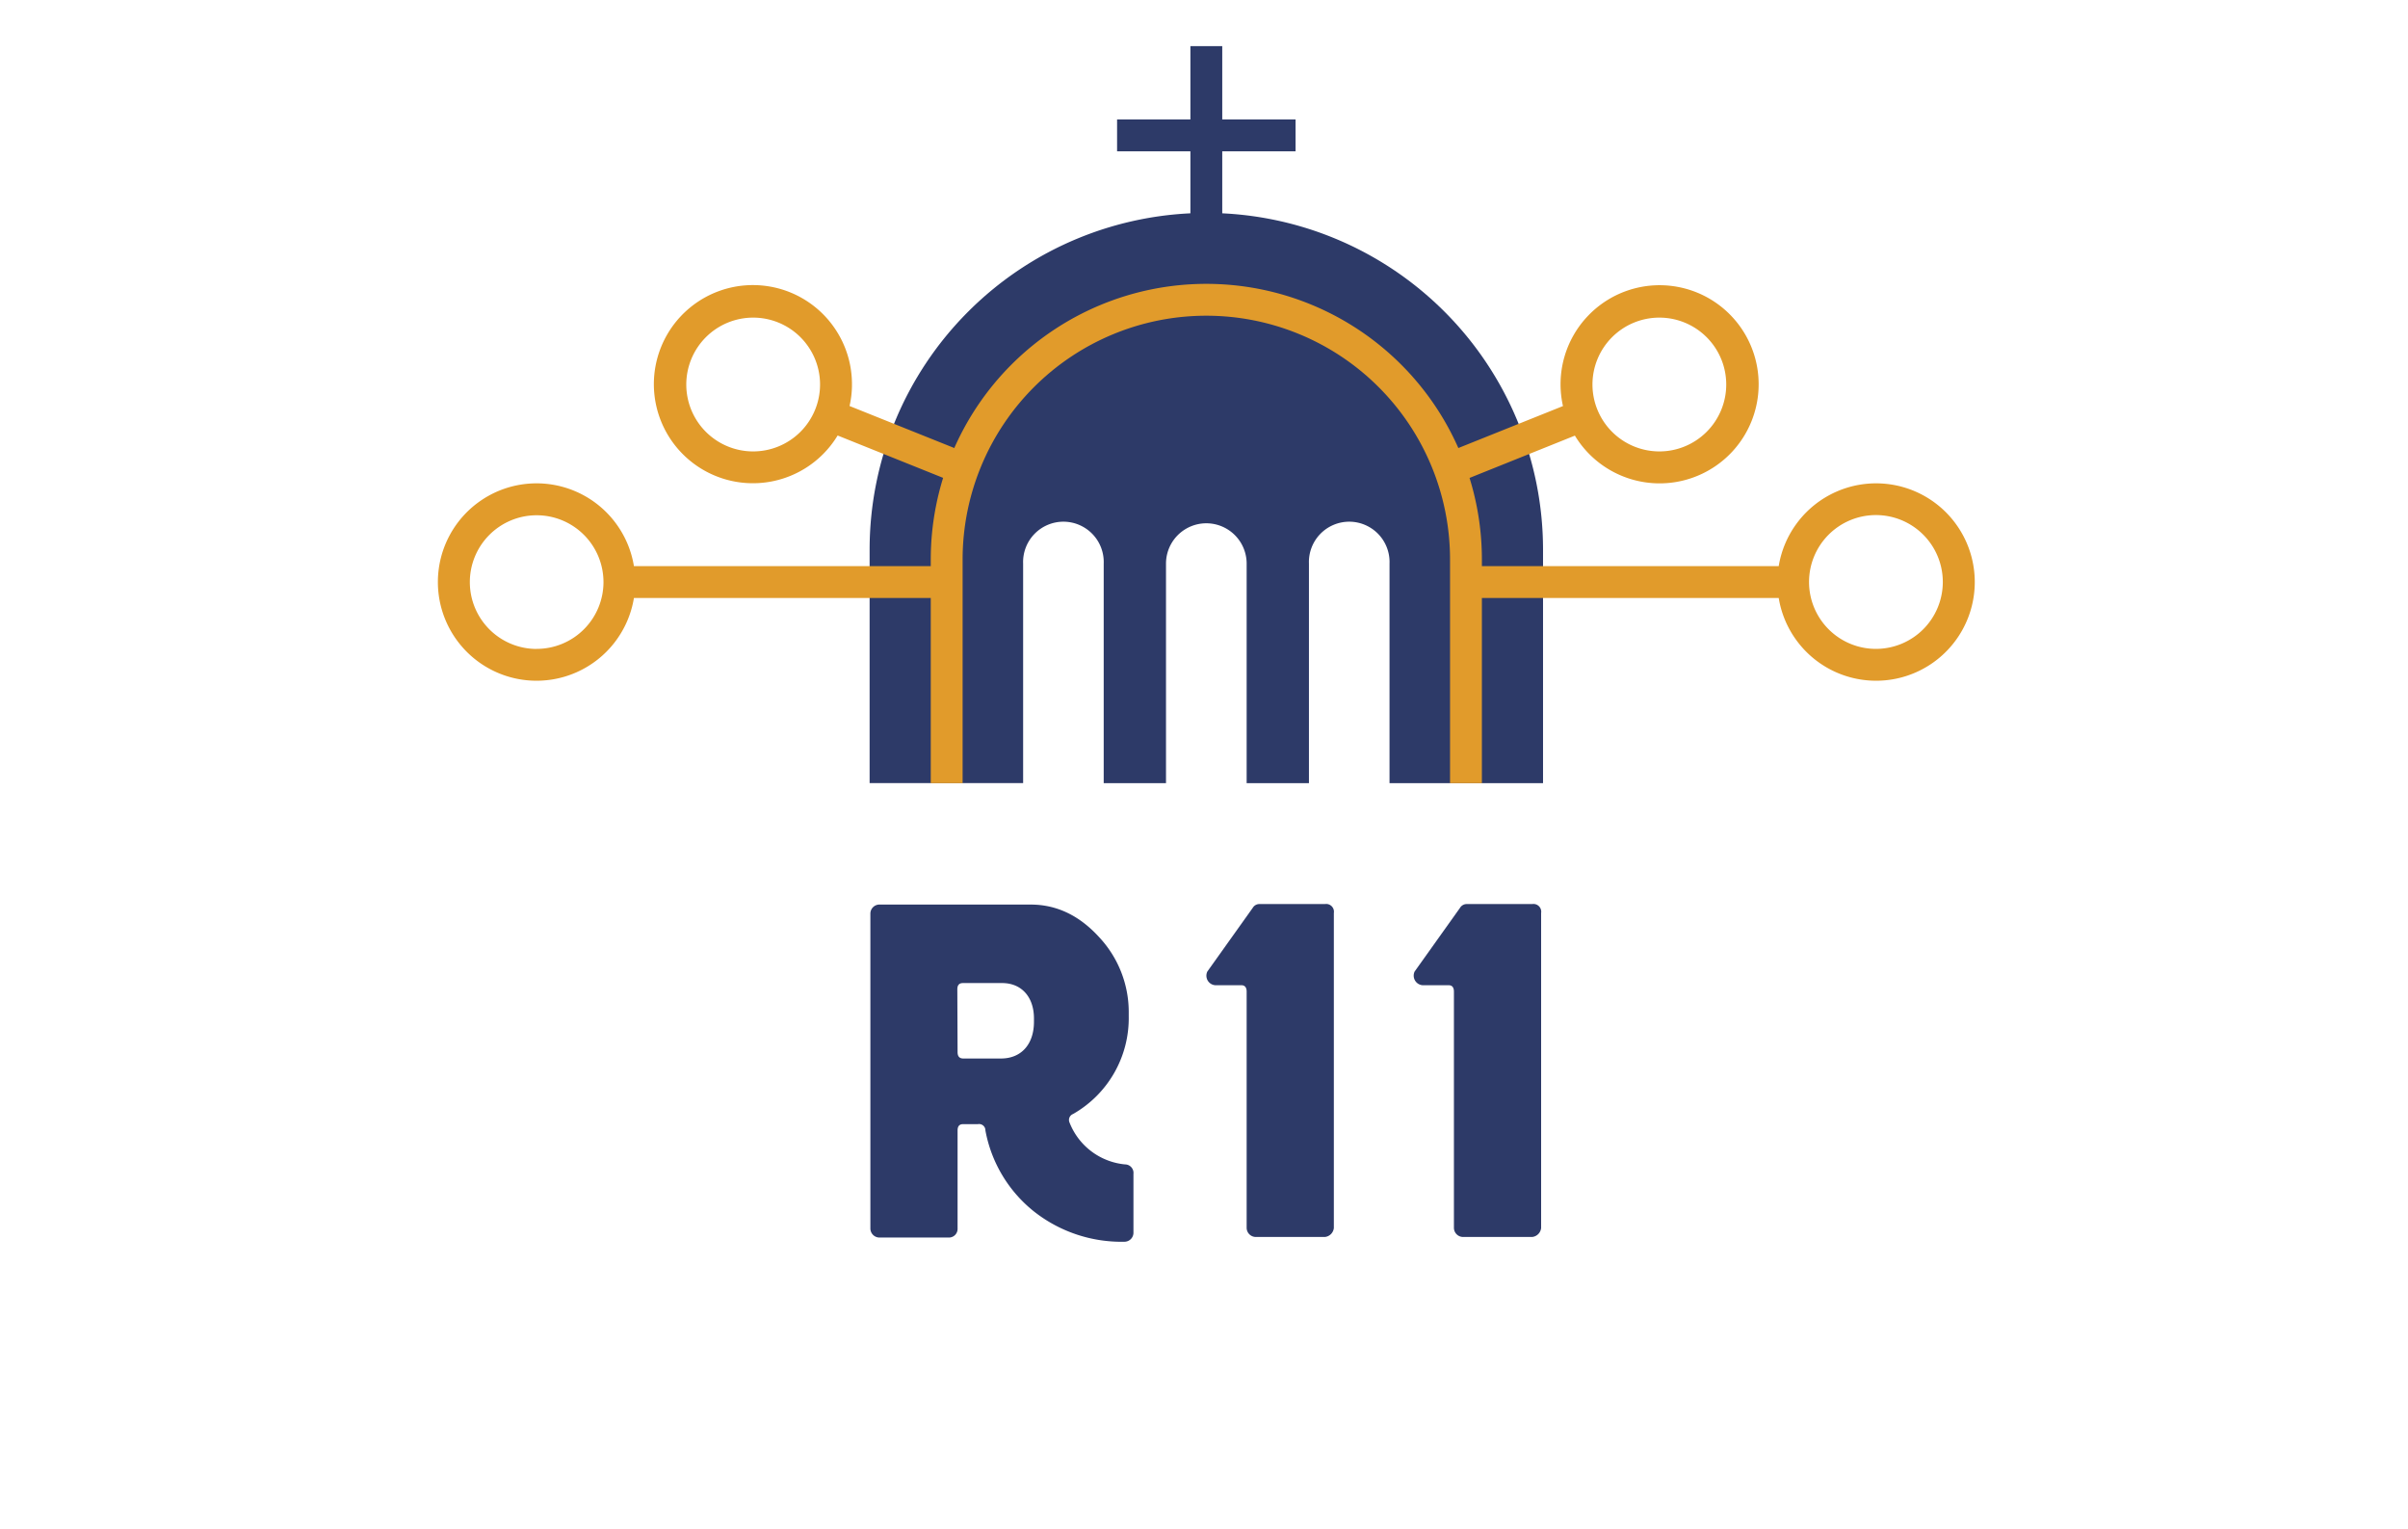 <svg xmlns="http://www.w3.org/2000/svg" viewBox="0 0 378.03 240.03"><defs><style>.cls-1{fill:none;stroke:#2d3a68;stroke-miterlimit:10;stroke-width:5px;}.cls-2{fill:#2d3a68;}.cls-3{fill:#e19b2b;}</style></defs><g id="Ebene_2" data-name="Ebene 2"><line class="cls-1" x1="189.38" y1="7.24" x2="189.38" y2="35.27"/><line class="cls-1" x1="175.37" y1="21.25" x2="203.39" y2="21.25"/><path class="cls-2" d="M242.24,86.28a52.86,52.86,0,0,0-105.72,0h0v36.63h24.1V88.46h0a6.33,6.33,0,1,1,12.65,0h0v34.46h9.78V88.46h0a6.33,6.33,0,0,1,12.66,0h0v34.46h9.78V88.46h0a6.33,6.33,0,1,1,12.65,0h0v34.46h24.1V86.29h0Z"/><path class="cls-3" d="M230.14,122.92h-2.5V87.81h0a38.26,38.26,0,0,0-76.52,0v35.11h-5V87.81a43.26,43.26,0,0,1,86.52,0h0v35.11Z"/><path class="cls-3" d="M148.29,88.85H99.52a15.49,15.49,0,1,0,0,5h48.77Zm-64,13A10.49,10.49,0,1,1,94.74,91.35,10.49,10.49,0,0,1,84.25,101.84Z"/><path class="cls-3" d="M152.37,71.34l-19-7.62a15,15,0,0,0,.38-3.37,15.55,15.55,0,1,0-2.25,8l19,7.63Zm-34.12-.49a10.5,10.5,0,1,1,10.49-10.5A10.51,10.51,0,0,1,118.25,70.85Z"/><path class="cls-3" d="M230.47,93.85h48.77a15.49,15.49,0,1,0,0-5H230.47ZM284,91.35a10.5,10.5,0,1,1,10.5,10.49A10.5,10.5,0,0,1,284,91.35Z"/><path class="cls-3" d="M228.24,76l19-7.63a15.55,15.55,0,1,0-1.87-4.64l-19,7.62ZM250,60.35a10.5,10.5,0,1,1,10.49,10.5A10.51,10.51,0,0,1,250,60.35Z"/><path class="cls-2" d="M195.71,155.63c0-.67-.3-1-.81-1h-4.1a1.5,1.5,0,0,1-1.26-2.15l7.13-10a1.21,1.21,0,0,1,1.11-.59H208a1.22,1.22,0,0,1,1.4,1.4v49.44a1.58,1.58,0,0,1-1.4,1.41H197.12a1.45,1.45,0,0,1-1.41-1.41Z"/><path class="cls-2" d="M228.25,155.63c0-.67-.29-1-.81-1h-4.1a1.51,1.51,0,0,1-1.26-2.15l7.13-10a1.23,1.23,0,0,1,1.11-.59h10.22a1.22,1.22,0,0,1,1.4,1.4v49.44a1.58,1.58,0,0,1-1.4,1.41H229.66a1.45,1.45,0,0,1-1.41-1.41Z"/><path class="cls-2" d="M136.64,143.37a1.42,1.42,0,0,1,1.48-1.4H161.8c4.07,0,7.63,1.7,10.74,5.1A17.21,17.21,0,0,1,177.2,159v.52a17.31,17.31,0,0,1-8.74,15.32,1,1,0,0,0-.59,1.25,10.41,10.41,0,0,0,8.74,6.66,1.34,1.34,0,0,1,1.33,1.49v9.17a1.42,1.42,0,0,1-1.41,1.48,22.2,22.2,0,0,1-14.28-4.81,21.15,21.15,0,0,1-7.55-12.65,1,1,0,0,0-1.18-1h-2.3c-.59,0-.89.3-.89,1v15.39a1.36,1.36,0,0,1-1.4,1.41H138.12a1.43,1.43,0,0,1-1.48-1.41Zm13.69,21.76c0,.67.3,1,.89,1h5.92c3.18,0,5.18-2.22,5.18-5.77v-.52c0-3.33-1.92-5.55-5-5.55h-6.14c-.59,0-.89.3-.89,1Z"/></g></svg>